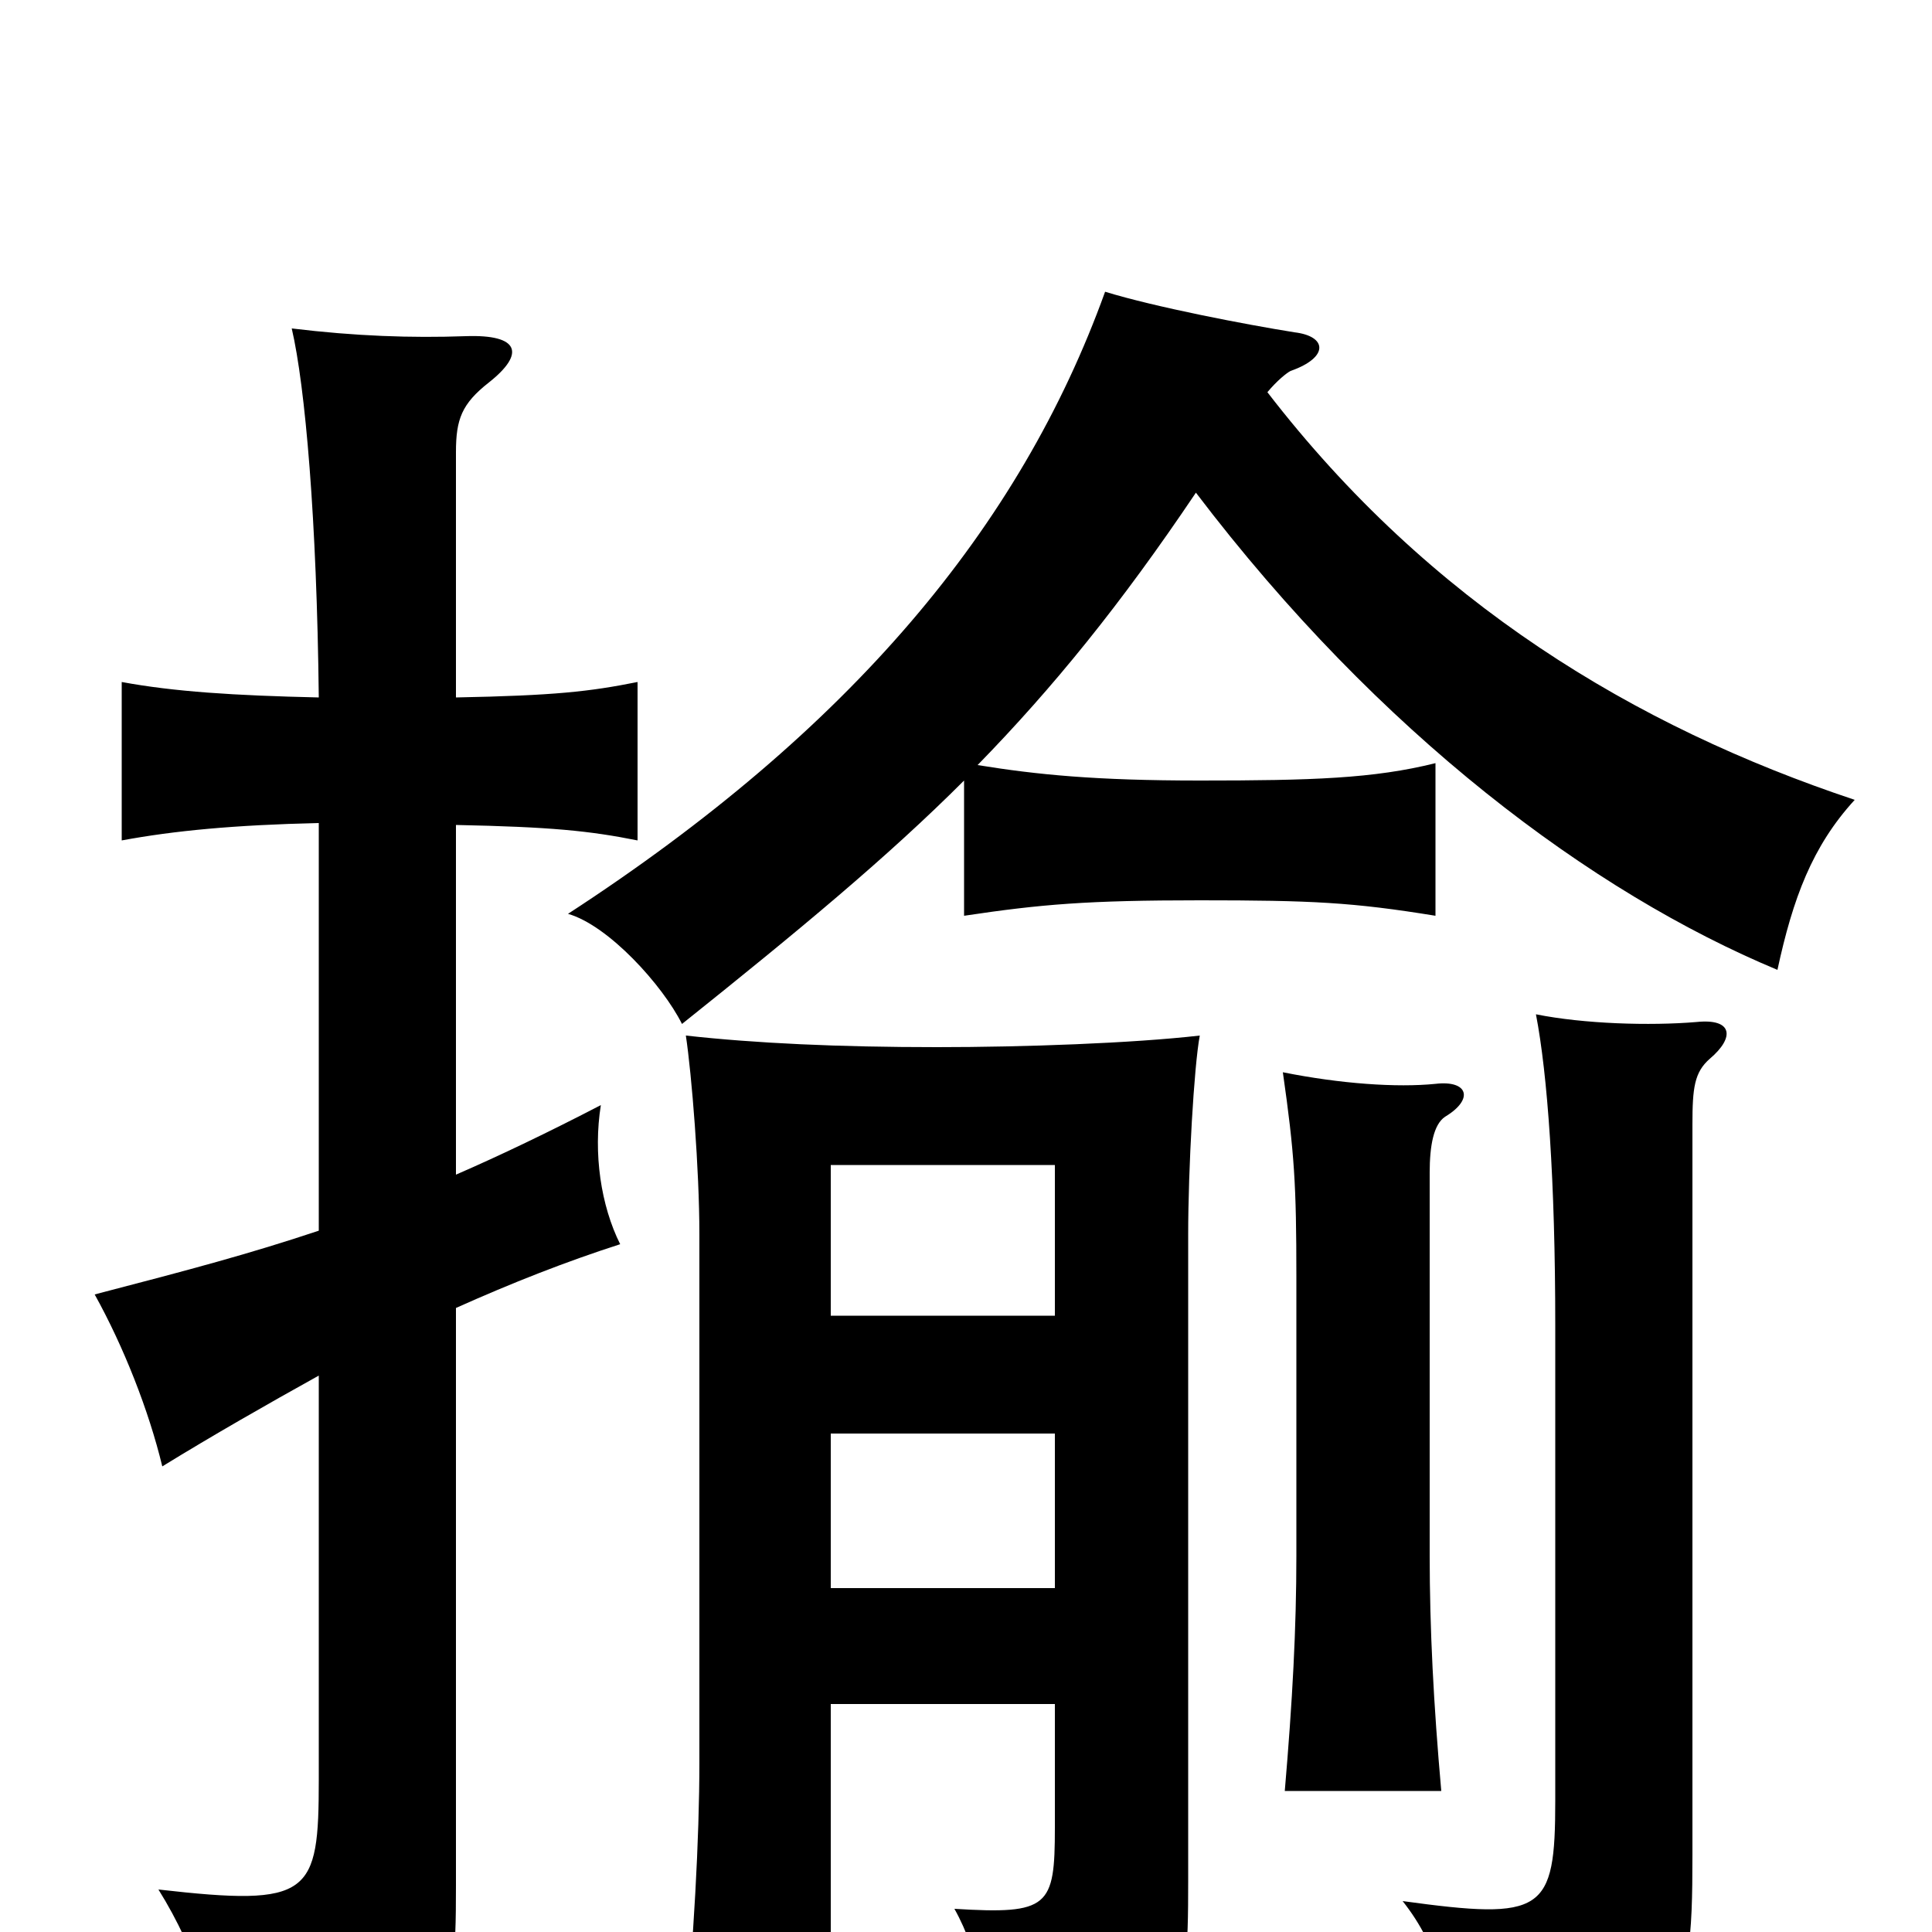 <svg xmlns="http://www.w3.org/2000/svg" viewBox="0 -1000 1000 1000">
	<path fill="#000000" d="M165 -363C129 -351 99 -343 49 -330C64 -303 77 -270 84 -241C110 -257 138 -273 165 -288V-79C165 -19 161 -13 82 -22C102 10 113 46 114 72C233 55 236 50 236 -24V-323C265 -336 293 -347 321 -356C311 -376 307 -403 311 -428C284 -414 259 -402 236 -392V-573C285 -572 305 -570 330 -565V-647C305 -642 287 -640 236 -639V-766C236 -783 239 -791 253 -802C272 -817 269 -827 241 -826C213 -825 184 -826 151 -830C158 -800 164 -731 165 -639C121 -640 90 -642 63 -647V-565C90 -570 121 -573 165 -574ZM743 -439C723 -437 694 -439 664 -445C670 -403 671 -387 671 -339V-195C671 -157 669 -120 665 -73H746C742 -118 740 -157 740 -195V-393C740 -407 742 -418 748 -422C763 -431 760 -441 743 -439ZM878 -471C854 -469 820 -470 795 -475C801 -444 805 -389 805 -314V-68C805 -10 799 -6 726 -16C745 8 751 34 752 75C871 54 876 47 876 -40V-418C876 -437 877 -445 885 -452C898 -463 897 -473 878 -471ZM430 -118H546V-54C546 -13 543 -9 494 -12C507 11 513 44 511 66C613 53 615 48 615 -27V-361C615 -395 618 -448 621 -464C586 -460 530 -458 485 -458C434 -458 391 -460 355 -464C358 -444 362 -395 362 -361V-88C362 -48 359 5 354 57H430ZM546 -319H430V-397H546ZM430 -258H546V-178H430ZM506 -604C545 -644 580 -687 619 -745C714 -620 824 -538 920 -498C928 -535 938 -562 960 -586C846 -624 740 -688 656 -797C661 -803 666 -807 668 -808C688 -815 687 -826 670 -828C645 -832 598 -841 572 -849C528 -727 440 -622 294 -527C315 -521 343 -490 353 -470C413 -518 459 -556 499 -596V-526C539 -532 563 -534 621 -534C679 -534 700 -533 743 -526V-605C711 -597 679 -596 621 -596C567 -596 537 -599 506 -604Z"/>
</svg>